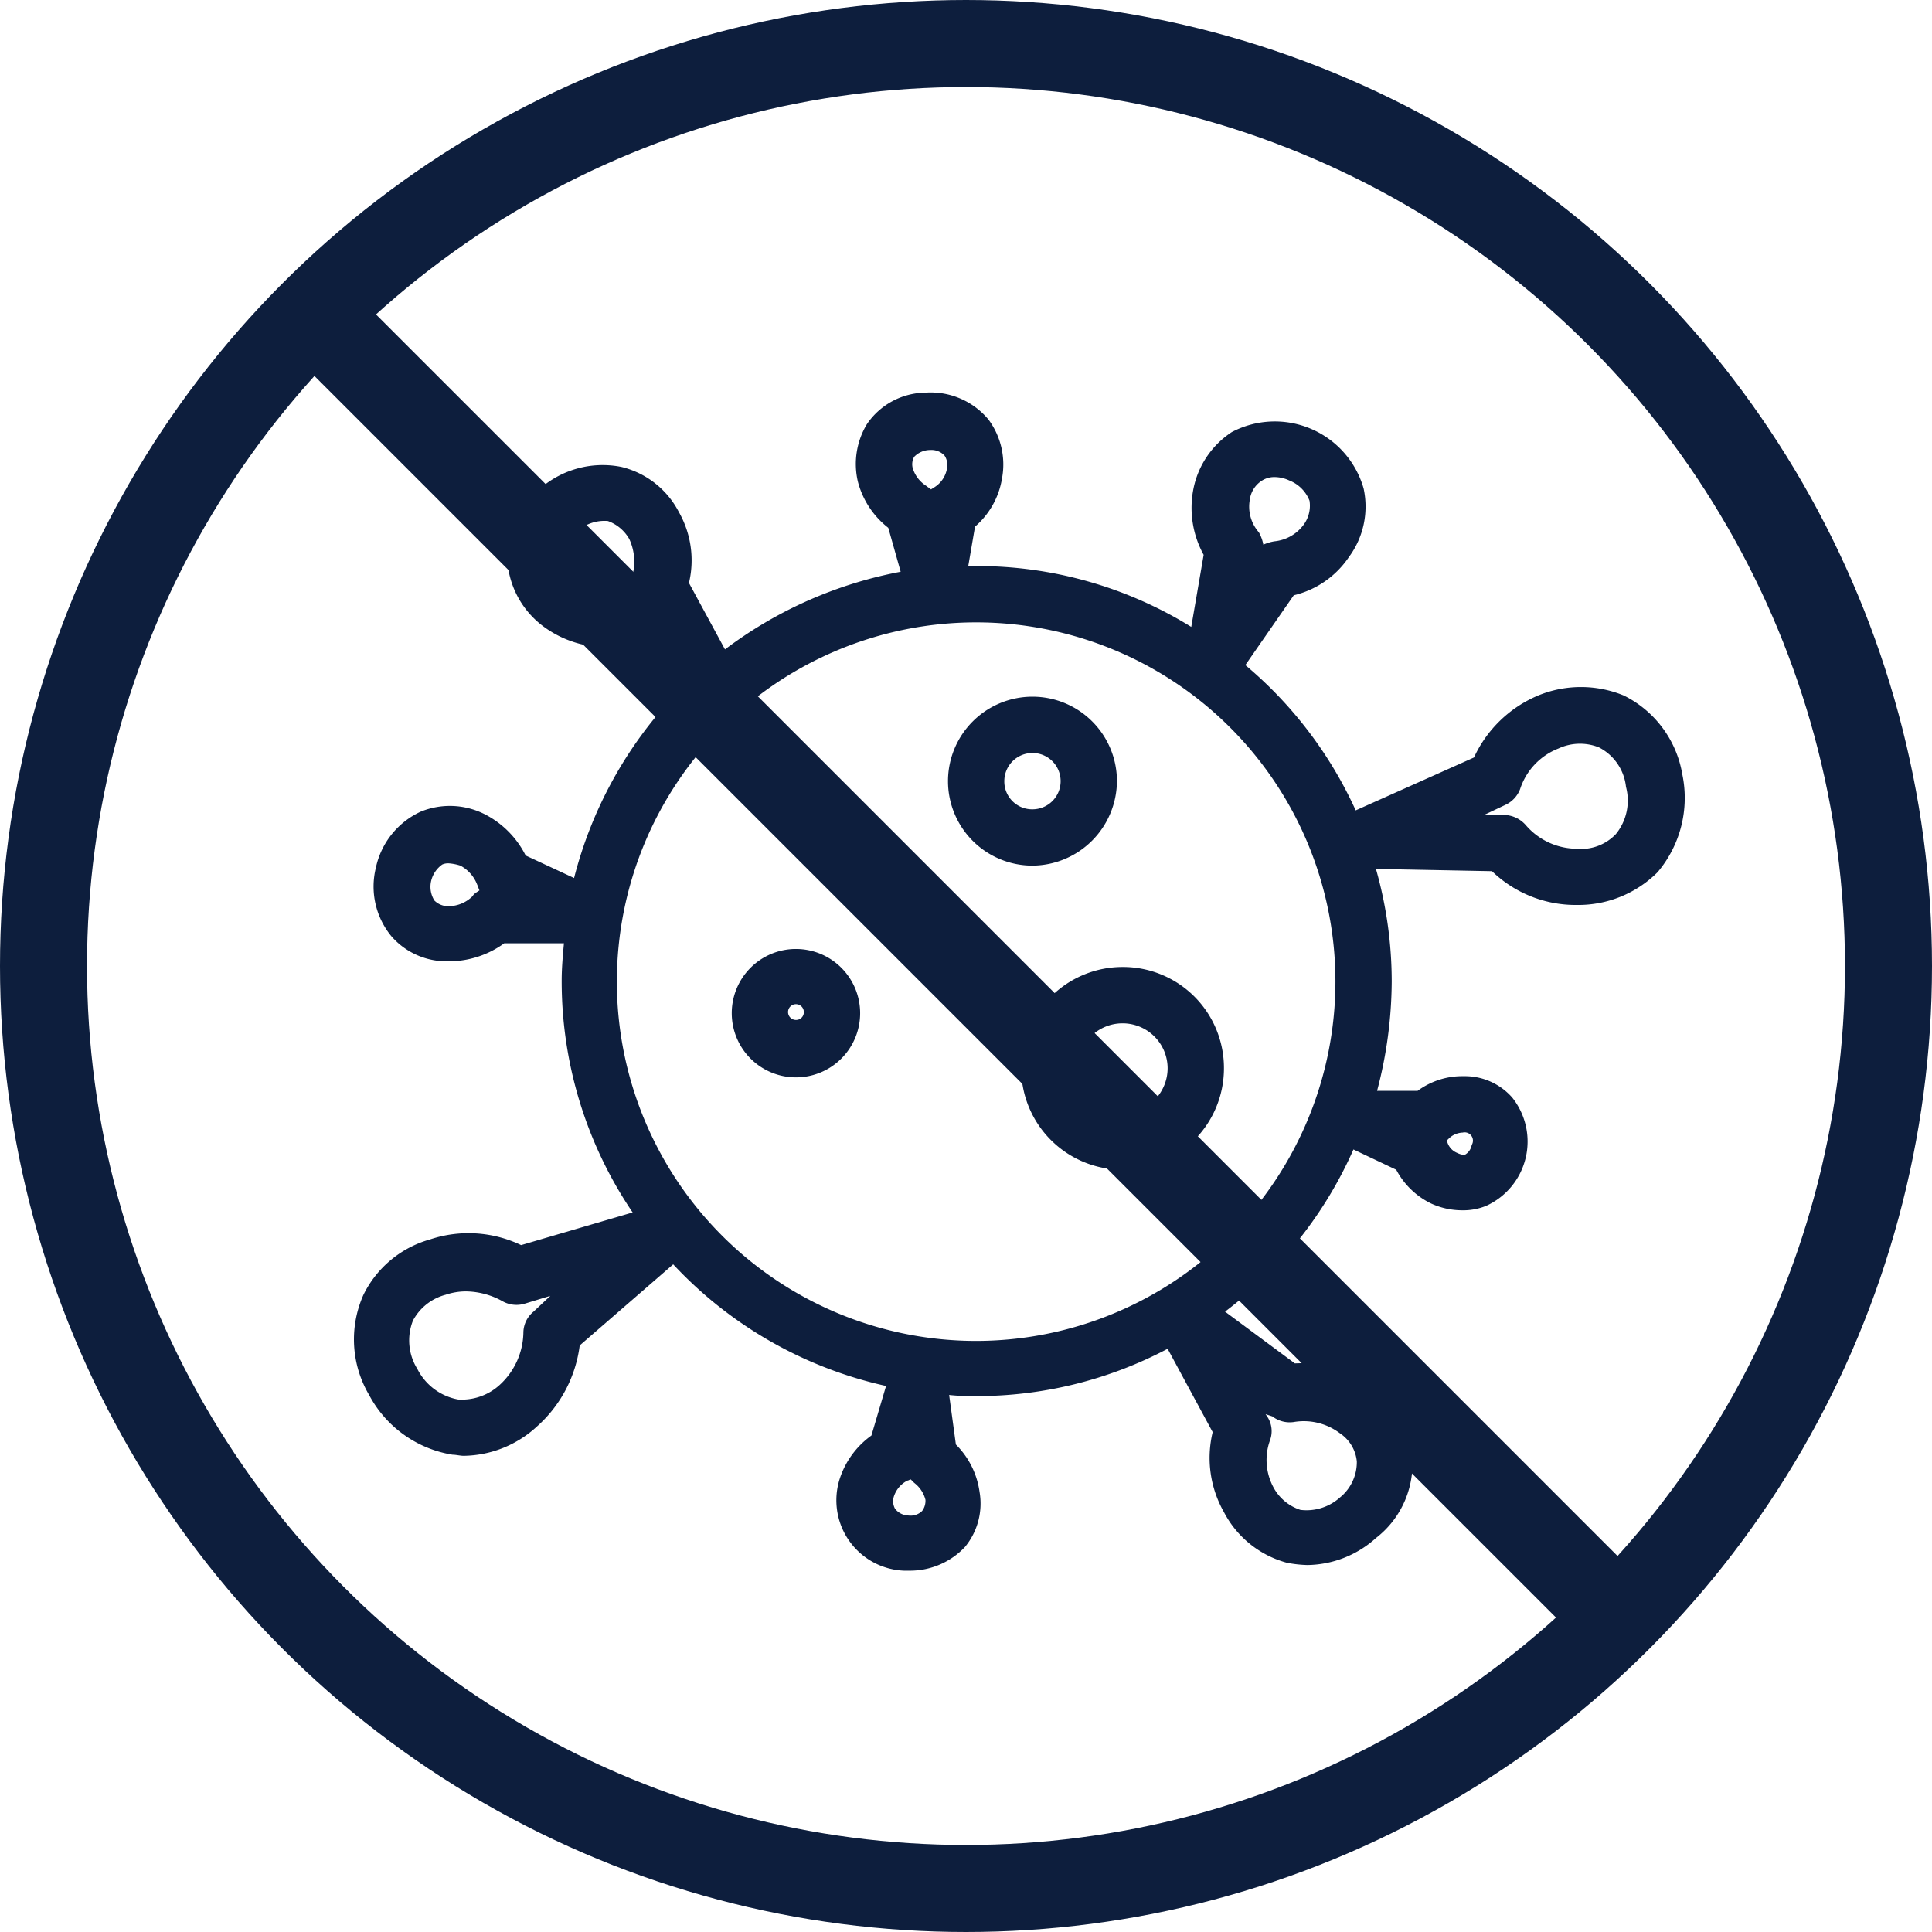 <svg xmlns="http://www.w3.org/2000/svg" width="111" height="111" viewBox="0 0 111 111"><defs><style>.a{fill:#0d1e3d;}.b,.d{fill:none;}.b{stroke:#0d1e3d;stroke-width:5px;}.c{stroke:none;}</style></defs><g transform="translate(-1525 -3309)"><g transform="translate(1545.33 3331.551)"><g transform="translate(0 0)"><path class="a" d="M81.272,33.533A6.194,6.194,0,0,0,77.907,29a6.467,6.467,0,0,0-4.918,0A7.076,7.076,0,0,0,69.3,32.563L62.507,35.6a23.683,23.683,0,0,0-6.341-8.347l2.782-4.012a5.3,5.3,0,0,0,3.171-2.2A4.872,4.872,0,0,0,62.96,17.1a5.306,5.306,0,0,0-7.571-3.235,5.087,5.087,0,0,0-2.2,3.235,5.6,5.6,0,0,0,.582,3.818l-.712,4.141A23.361,23.361,0,0,0,40.7,21.562h-.453l.388-2.265a4.629,4.629,0,0,0,1.553-2.782,4.337,4.337,0,0,0-.777-3.365A4.326,4.326,0,0,0,37.788,11.6a4.129,4.129,0,0,0-3.365,1.812,4.43,4.43,0,0,0-.518,3.3,4.937,4.937,0,0,0,1.747,2.653l.712,2.524A24.186,24.186,0,0,0,26.27,26.351L24.2,22.533a5.614,5.614,0,0,0-.582-4.077,5.055,5.055,0,0,0-3.3-2.588A5.474,5.474,0,0,0,15.658,17.1a5.362,5.362,0,0,0-1.877,4.335,5.157,5.157,0,0,0,2.006,3.559,6.108,6.108,0,0,0,3.947,1.229l3.688,2.718A23.861,23.861,0,0,0,17.6,39.487l-2.782-1.294A5.357,5.357,0,0,0,12.423,35.8,4.437,4.437,0,0,0,8.8,35.669,4.6,4.6,0,0,0,6.211,38.9a4.494,4.494,0,0,0,.906,3.947,4.206,4.206,0,0,0,3.235,1.424h.129a5.418,5.418,0,0,0,3.106-1.035h3.43c-.065.712-.129,1.424-.129,2.135A23.676,23.676,0,0,0,20.964,58.7l-6.406,1.877a7.013,7.013,0,0,0-5.241-.324A6.09,6.09,0,0,0,5.5,63.429a6.287,6.287,0,0,0,.324,5.759,6.617,6.617,0,0,0,4.788,3.43c.194,0,.453.065.647.065A6.326,6.326,0,0,0,15.464,71a7.5,7.5,0,0,0,2.459-4.659l5.371-4.659a23.744,23.744,0,0,0,12.23,6.988l-.841,2.847a4.927,4.927,0,0,0-1.812,2.459,4.048,4.048,0,0,0,3.688,5.306h.324a4.345,4.345,0,0,0,3.171-1.359,3.921,3.921,0,0,0,.841-3.171,4.748,4.748,0,0,0-1.359-2.718l-.388-2.847a12.468,12.468,0,0,0,1.553.065,23.46,23.46,0,0,0,11-2.718l2.588,4.788a6.3,6.3,0,0,0,.647,4.594,5.769,5.769,0,0,0,3.624,2.912,7.13,7.13,0,0,0,1.165.129,5.985,5.985,0,0,0,3.947-1.553,5.385,5.385,0,0,0-.194-8.671,6.786,6.786,0,0,0-4.465-1.359L55,64.4a23.675,23.675,0,0,0,7.377-9.318l2.459,1.165a4.473,4.473,0,0,0,2.006,1.941,4.271,4.271,0,0,0,1.747.388,3.482,3.482,0,0,0,1.424-.259A4.059,4.059,0,0,0,71.5,52.1a3.618,3.618,0,0,0-2.782-1.229,4.322,4.322,0,0,0-2.653.841h-2.33a24.9,24.9,0,0,0,.841-6.277,23.683,23.683,0,0,0-.906-6.471l6.665.129a6.922,6.922,0,0,0,4.788,1.941h.129a6.45,6.45,0,0,0,4.594-1.877A6.611,6.611,0,0,0,81.272,33.533ZM56.424,17.745a1.522,1.522,0,0,1,.712-1.1,1.3,1.3,0,0,1,.712-.194,1.993,1.993,0,0,1,.841.194,2.05,2.05,0,0,1,1.165,1.165,1.85,1.85,0,0,1-.324,1.359,2.373,2.373,0,0,1-1.682.971,2.465,2.465,0,0,0-.647.194,2.318,2.318,0,0,0-.259-.712A2.231,2.231,0,0,1,56.424,17.745ZM37.141,15.286a1.283,1.283,0,0,1,.841-.388h.065a1.021,1.021,0,0,1,.841.324,1,1,0,0,1,.129.776,1.577,1.577,0,0,1-.712,1.035c-.065.065-.129.065-.194.129-.065-.065-.194-.129-.259-.194A1.843,1.843,0,0,1,37.076,16,.859.859,0,0,1,37.141,15.286ZM20.9,22.274a1.863,1.863,0,0,0-.065.841,2.3,2.3,0,0,0-.647-.129h-.259a2.745,2.745,0,0,1-2.135-.518,1.972,1.972,0,0,1-.776-1.294,2.33,2.33,0,0,1,2.524-2.2,2.325,2.325,0,0,1,1.229,1.035A3.075,3.075,0,0,1,20.9,22.274ZM11.776,40.522a1.973,1.973,0,0,1-1.359.582,1.118,1.118,0,0,1-.841-.324,1.482,1.482,0,0,1-.194-1.1,1.61,1.61,0,0,1,.647-.971.821.821,0,0,1,.388-.065,2.848,2.848,0,0,1,.647.129,2.081,2.081,0,0,1,.971,1.1c.065.129.065.194.129.324C11.97,40.328,11.84,40.392,11.776,40.522ZM15.27,64.4a1.573,1.573,0,0,0-.582,1.165,4.166,4.166,0,0,1-1.359,3.041,3.22,3.22,0,0,1-2.394.841A3.283,3.283,0,0,1,8.6,67.7a3.1,3.1,0,0,1-.259-2.782,2.984,2.984,0,0,1,1.877-1.488,3.664,3.664,0,0,1,1.165-.194,4.425,4.425,0,0,1,2.135.582,1.643,1.643,0,0,0,1.229.129l1.488-.453ZM37.594,75.853a.945.945,0,0,1-.777.259,1.009,1.009,0,0,1-.776-.388.89.89,0,0,1-.065-.712,1.561,1.561,0,0,1,.776-.906c.065,0,.129-.065.194-.065l.194.194a1.779,1.779,0,0,1,.647.971A.966.966,0,0,1,37.594,75.853Zm20.124-5.435a1.622,1.622,0,0,0,1.229.324,3.441,3.441,0,0,1,2.653.647,2.192,2.192,0,0,1,.971,1.618,2.615,2.615,0,0,1-.971,2.071,2.882,2.882,0,0,1-2.265.712,2.7,2.7,0,0,1-1.553-1.294,3.322,3.322,0,0,1-.194-2.718,1.509,1.509,0,0,0-.129-1.294l-.129-.194ZM67.813,54.5a1.193,1.193,0,0,1,.841-.388.476.476,0,0,1,.518.712.8.8,0,0,1-.324.518c-.065.065-.259.065-.518-.065a.97.97,0,0,1-.582-.712V54.5C67.748,54.564,67.813,54.5,67.813,54.5ZM40.7,66.082A20.642,20.642,0,1,1,61.342,45.44,20.657,20.657,0,0,1,40.7,66.082ZM77.454,36.963a2.758,2.758,0,0,1-2.265.841,3.889,3.889,0,0,1-2.912-1.359,1.713,1.713,0,0,0-1.229-.582H69.883l1.229-.582a1.643,1.643,0,0,0,.841-.906,3.747,3.747,0,0,1,2.2-2.329,2.93,2.93,0,0,1,2.329-.065,2.889,2.889,0,0,1,1.553,2.265A3.056,3.056,0,0,1,77.454,36.963Z" transform="translate(-4.947 -11.592)"/><path class="a" d="M42.188,61A3.687,3.687,0,0,0,38.5,64.688,3.688,3.688,0,1,0,42.188,61Zm0,4.077a.453.453,0,1,1,.453-.453A.442.442,0,0,1,42.188,65.077Z" transform="translate(-16.788 -29.029)"/><path class="a" d="M70.024,62.6a5.824,5.824,0,1,0,5.824,5.824A5.8,5.8,0,0,0,70.024,62.6Zm0,8.412a2.588,2.588,0,1,1,2.588-2.588A2.6,2.6,0,0,1,70.024,71.012Z" transform="translate(-25.858 -29.594)"/><path class="a" d="M67.406,43.453a4.853,4.853,0,1,0-4.853,4.853A4.888,4.888,0,0,0,67.406,43.453Zm-6.471,0a1.618,1.618,0,1,1,1.618,1.618A1.6,1.6,0,0,1,60.935,43.453Z" transform="translate(-23.564 -21.124)"/></g></g><line class="b" x1="75.655" y1="75.655" transform="translate(1543.55 3327.55)"/><g class="b" transform="translate(1525 3309)"><circle class="c" cx="55.5" cy="55.5" r="55.5"/><circle class="d" cx="55.5" cy="55.5" r="53"/></g></g></svg>